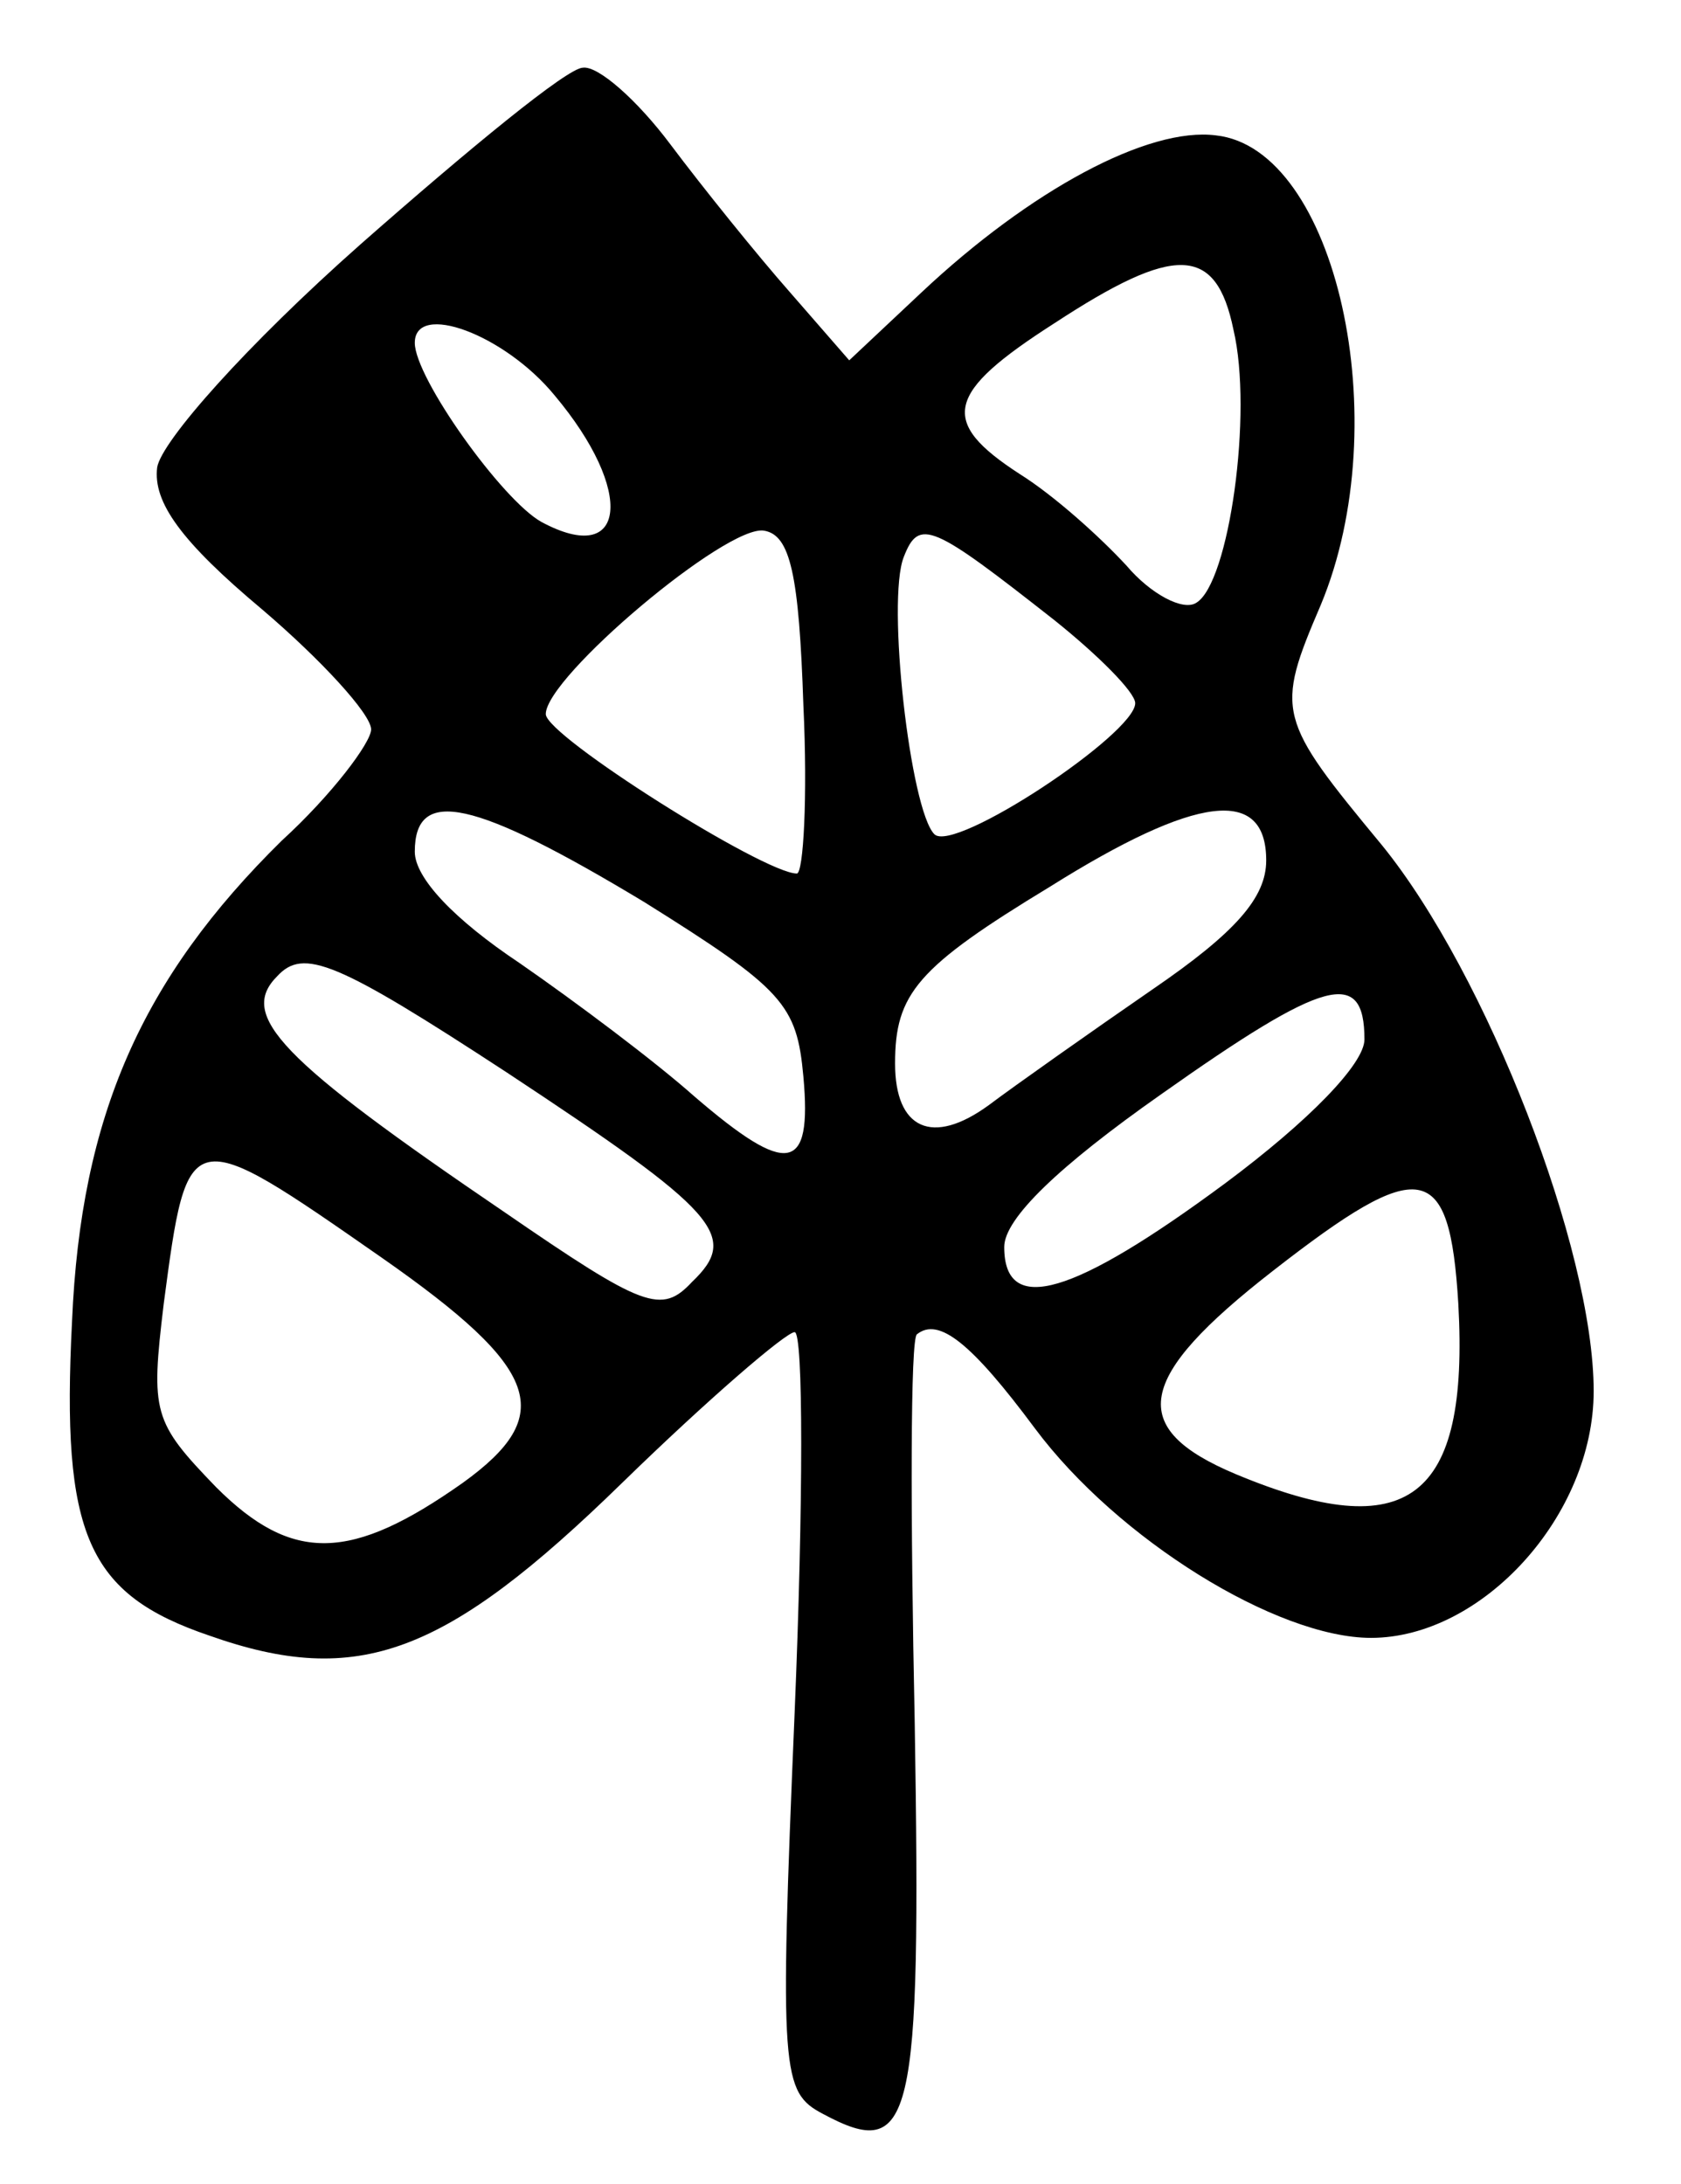 <?xml version="1.0" standalone="no"?>
<!DOCTYPE svg PUBLIC "-//W3C//DTD SVG 20010904//EN"
 "http://www.w3.org/TR/2001/REC-SVG-20010904/DTD/svg10.dtd">
<svg version="1.0" xmlns="http://www.w3.org/2000/svg"
 width="77pt" height="100pt" viewBox="0 0 77 100"
 preserveAspectRatio="xMidYMid meet">
<g transform="translate(0,100) scale(0.1,-0.1)"
fill="#000000" stroke="none">
<path d="M165 888 c-52 -46 -91 -90 -93 -102 -2 -16 11 -34 48 -65 27 -23 50
-48 50 -55 0 -6 -18 -30 -41 -51 -64 -63 -92 -126 -96 -220 -5 -98 7 -125 63
-144 68 -24 108 -9 189 70 39 38 75 69 79 69 4 0 4 -78 0 -174 -7 -166 -6
-174 13 -184 41 -22 45 -5 42 179 -2 96 -2 176 1 178 10 8 25 -4 54 -43 38
-51 111 -96 154 -96 51 0 102 56 102 113 0 65 -49 191 -97 250 -48 58 -49 61
-28 110 35 84 7 209 -48 215 -31 4 -85 -25 -135 -72 l-33 -31 -27 31 c-15 17
-40 48 -55 68 -15 20 -33 36 -40 35 -7 0 -52 -37 -102 -81z m400 -39 c9 -38
-2 -116 -17 -125 -6 -4 -21 4 -32 17 -12 13 -33 32 -49 42 -37 24 -34 37 16
69 55 36 74 36 82 -3z m-311 -30 c37 -44 33 -79 -6 -58 -18 10 -58 66 -58 82
0 19 41 4 64 -24z m114 -142 c2 -42 0 -77 -3 -77 -15 0 -115 63 -115 73 0 17
83 87 100 84 12 -2 16 -20 18 -80z m115 39 c20 -16 37 -33 37 -38 0 -14 -83
-69 -92 -60 -11 11 -22 107 -14 127 7 18 13 15 69 -29z m-188 -129 c64 -40 70
-47 73 -80 4 -44 -7 -46 -50 -9 -18 16 -54 43 -80 61 -30 20 -48 39 -48 51 0
30 27 24 105 -23z m285 19 c0 -17 -14 -33 -52 -59 -29 -20 -63 -44 -75 -53
-26 -19 -43 -11 -43 19 0 32 10 44 71 81 67 42 99 46 99 12z m-348 -97 c97
-64 107 -75 85 -96 -14 -15 -22 -12 -86 32 -103 70 -122 90 -104 108 12 13 27
7 105 -44z m393 15 c0 -11 -25 -37 -64 -66 -69 -51 -101 -61 -101 -29 0 13 25
37 72 70 75 53 93 58 93 25z m-450 -100 c73 -51 80 -72 37 -103 -51 -36 -78
-37 -113 -2 -29 30 -30 34 -24 84 11 83 11 83 100 21z m493 -21 c5 -90 -23
-111 -102 -78 -50 21 -46 44 17 93 68 53 81 51 85 -15z"/>
</g>
</svg>
